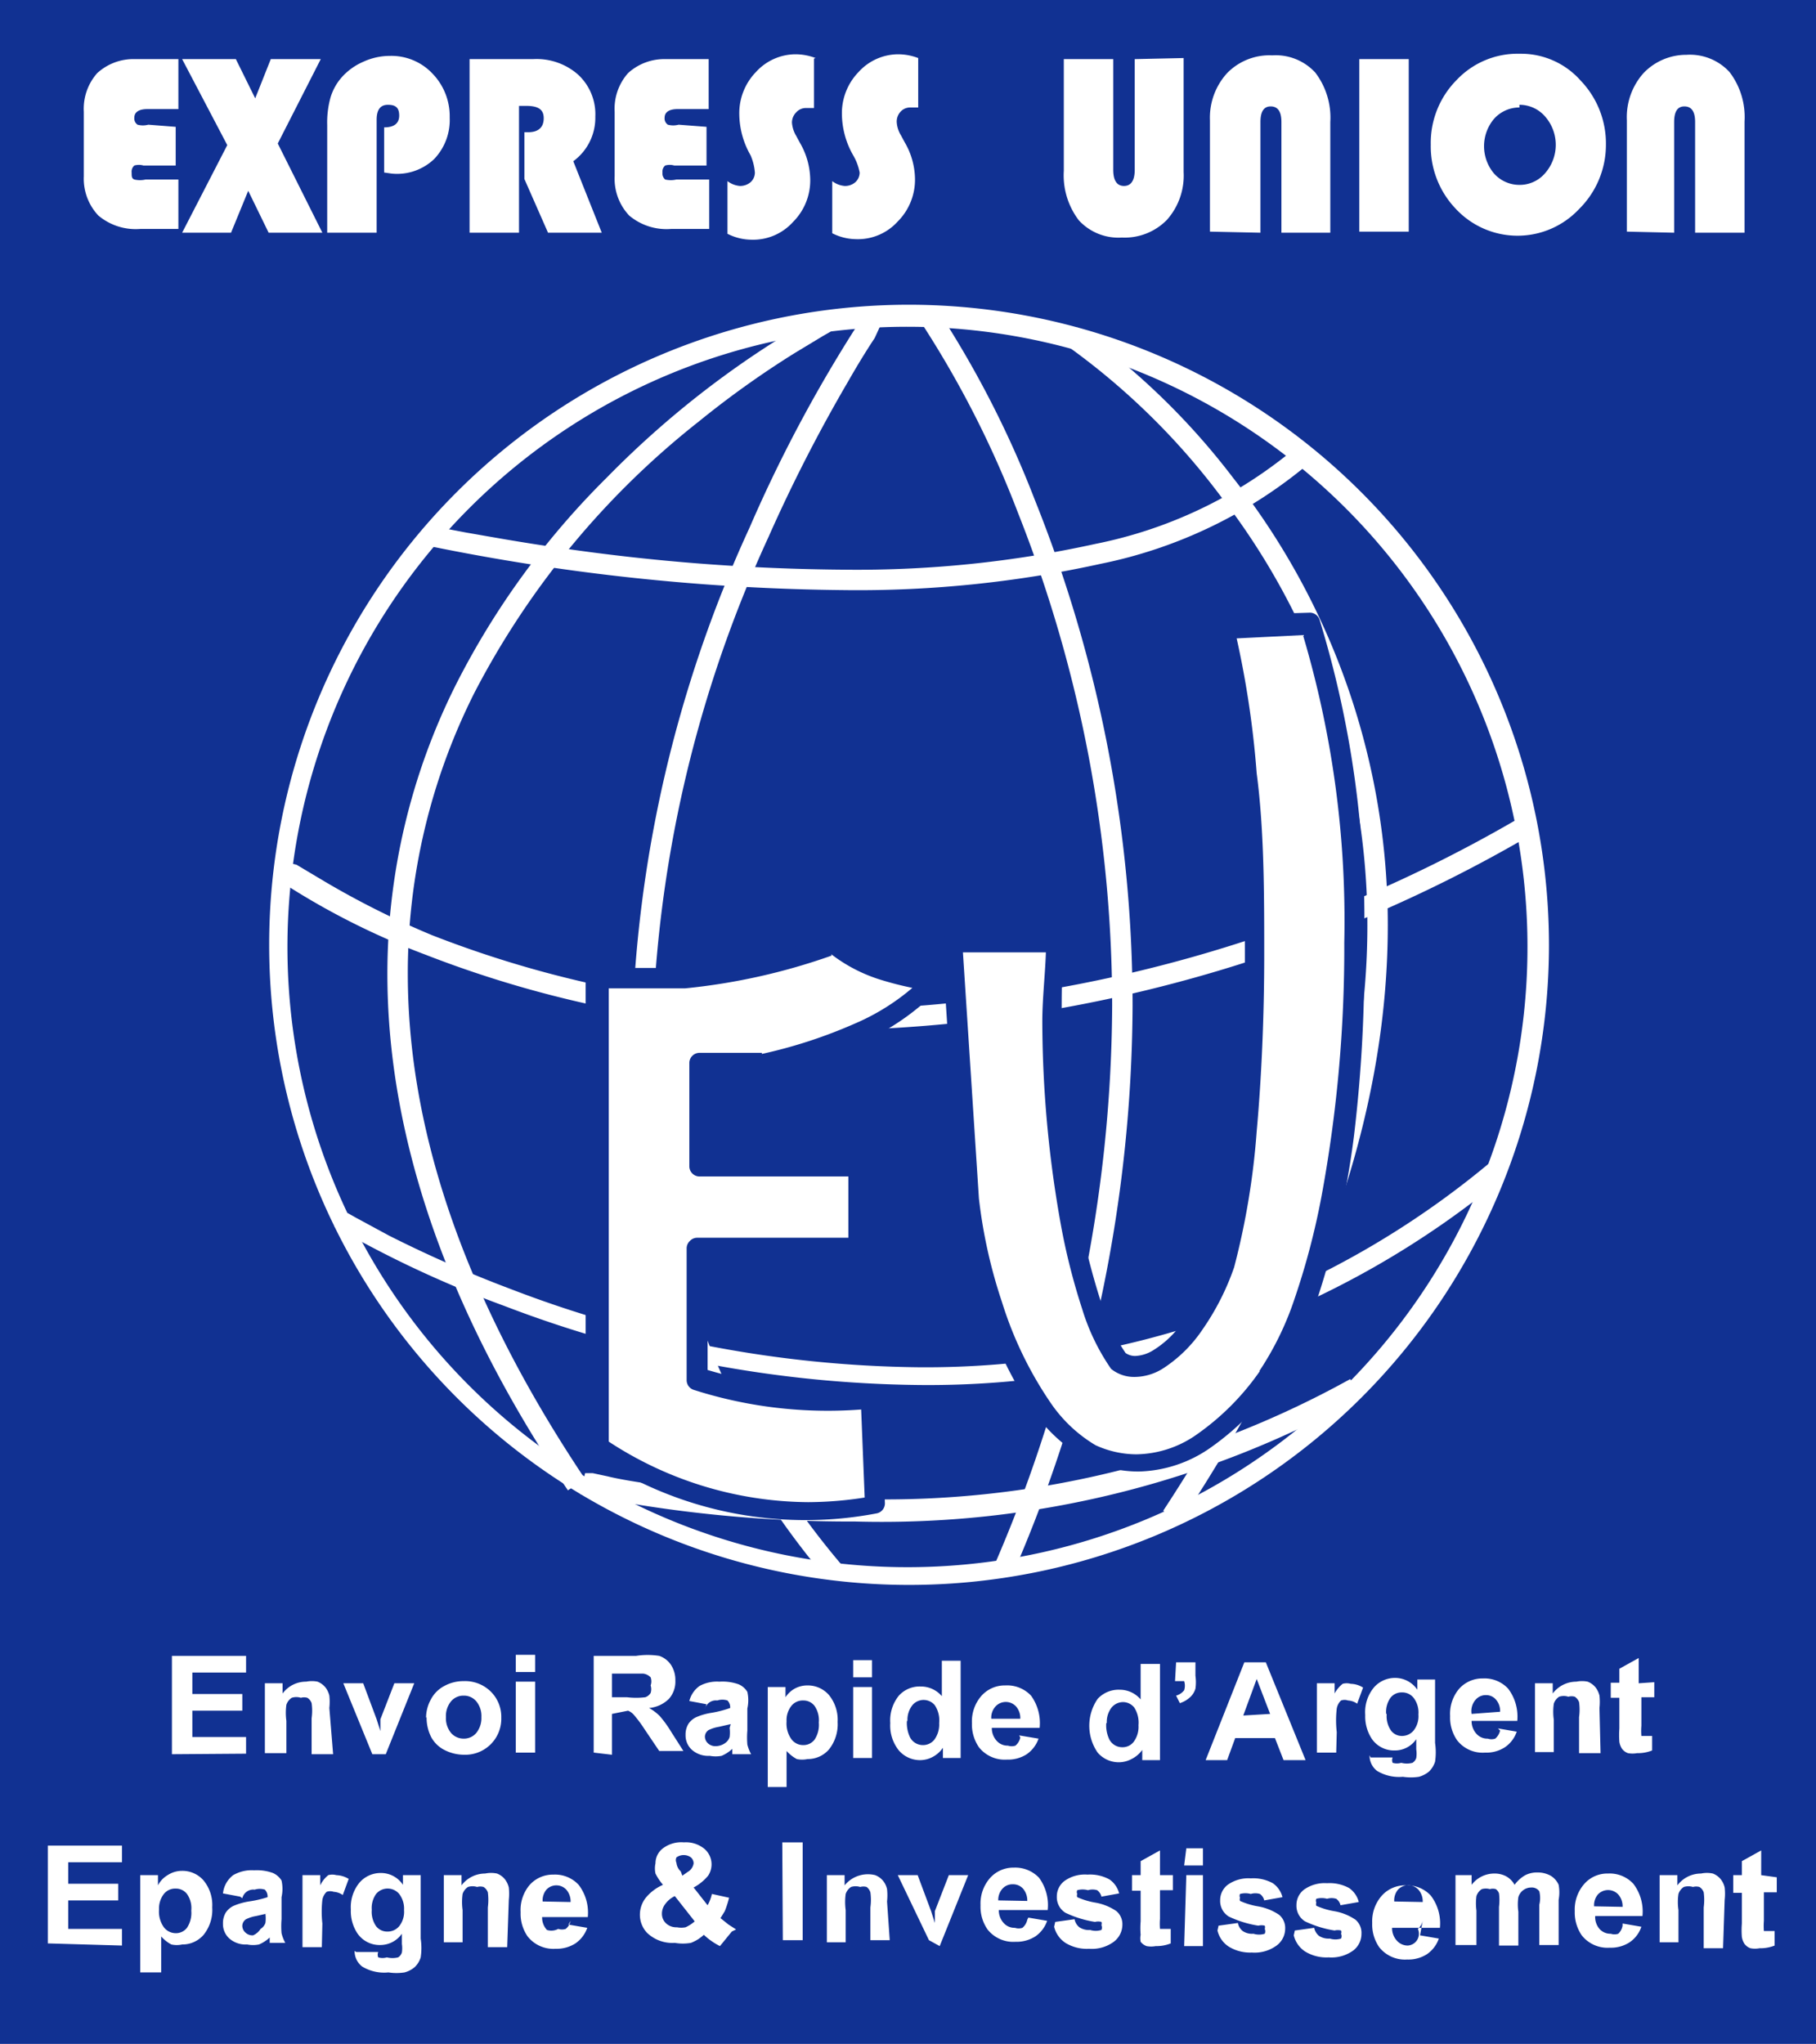 <svg xmlns="http://www.w3.org/2000/svg" xmlns:xlink="http://www.w3.org/1999/xlink" viewBox="0 0 33.8 38.03"><defs><style>.cls-1{fill:none;}.cls-2{clip-path:url(#clip-path);}.cls-3{fill:#113192;}.cls-4,.cls-5{fill:#fff;}.cls-4{fill-rule:evenodd;}</style><clipPath id="clip-path" transform="translate(-3.61 -1.11)"><rect class="cls-1" width="40.47" height="40.47"/></clipPath></defs><title>logo-8</title><g id="Layer_2" data-name="Layer 2"><g id="Layer_1-2" data-name="Layer 1"><g class="cls-2"><rect class="cls-3" width="33.8" height="38.03"/><path class="cls-4" d="M6.88,3.47v.72h-.6a.3.3,0,0,0-.17,0,.15.15,0,0,0-.05.13c0,.07,0,.11.05.13a.46.46,0,0,0,.21,0h.61v.92H6.22a1.08,1.08,0,0,1-.78-.25,1,1,0,0,1-.27-.73V3.19a1,1,0,0,1,.25-.72,1,1,0,0,1,.71-.26h.8v.93H6.35c-.16,0-.24.06-.24.16a.14.14,0,0,0,.06.13.38.38,0,0,0,.2,0Zm2.7-1.26-.8,1.57.83,1.66h-1l-.38-.78-.32.78H7l.84-1.63L7,2.21H8l.36.73.29-.73Zm1.18,2.11V3.48c.18,0,.28-.07.28-.22s-.07-.2-.21-.2-.21.09-.21.28V5.44H9.7v-2a1.74,1.74,0,0,1,.06-.51,1,1,0,0,1,.2-.37,1.14,1.14,0,0,1,.41-.3,1.19,1.19,0,0,1,.5-.11,1.05,1.05,0,0,1,.79.33,1.14,1.14,0,0,1,.32.82,1.05,1.05,0,0,1-.29.77,1,1,0,0,1-.79.27Zm2.51-1.24V5.44h-.92V2.21h1.18a1.17,1.17,0,0,1,.83.28,1,1,0,0,1,.33.79,1,1,0,0,1-.41.83l.53,1.33h-1l-.44-1V3.57h.07c.19,0,.29-.09.29-.26s-.11-.23-.33-.23Zm3.49.39v.72h-.6a.3.3,0,0,0-.17,0,.15.15,0,0,0-.05.13.15.15,0,0,0,.05.13.46.46,0,0,0,.21,0h.61v.92H16.1a1.08,1.08,0,0,1-.78-.25,1,1,0,0,1-.27-.73V3.19a1,1,0,0,1,.25-.72A1,1,0,0,1,16,2.21h.8v.93h-.58c-.16,0-.24.06-.24.16a.14.14,0,0,0,.06.13.38.38,0,0,0,.2,0Zm2-1.27v.92l-.15,0a.24.24,0,0,0-.18.08.27.27,0,0,0-.08.19.56.56,0,0,0,.08.25l.07.13a1.39,1.39,0,0,1,.19.67,1.09,1.09,0,0,1-.32.8,1,1,0,0,1-.78.33,1,1,0,0,1-.44-.11V4.48a.44.44,0,0,0,.23.09.3.3,0,0,0,.2-.07.24.24,0,0,0,.08-.18A1,1,0,0,0,17.58,4a1.57,1.57,0,0,1-.21-.76,1.1,1.1,0,0,1,.31-.79,1,1,0,0,1,.74-.33,1.06,1.06,0,0,1,.37.07m1.91,0v.92l-.15,0a.24.24,0,0,0-.18.08.27.27,0,0,0-.07.19.53.53,0,0,0,.08.25l.07.13a1.38,1.38,0,0,1,.19.67,1.1,1.1,0,0,1-.32.8,1,1,0,0,1-.78.33,1,1,0,0,1-.44-.11V4.48a.44.44,0,0,0,.23.09.29.29,0,0,0,.2-.07.24.24,0,0,0,.08-.18A1,1,0,0,0,19.49,4a1.57,1.57,0,0,1-.21-.76,1.1,1.1,0,0,1,.31-.79,1,1,0,0,1,.74-.33,1.06,1.06,0,0,1,.37.07m4.94,0V4.31a1.24,1.24,0,0,1-.31.89,1.1,1.1,0,0,1-.84.33,1,1,0,0,1-.8-.32,1.38,1.38,0,0,1-.28-.92V2.21h.92V4.27c0,.2.07.3.2.3s.2-.1.2-.3V2.21Zm.49,3.23V3.35a1.23,1.23,0,0,1,.32-.88,1.1,1.1,0,0,1,.84-.33,1,1,0,0,1,.8.32,1.38,1.38,0,0,1,.28.92V5.44h-.91V3.38c0-.2-.07-.29-.2-.29s-.19.1-.19.29V5.44Zm3.7,0h-.92V2.21h.92Zm2.08-3.31a1.48,1.48,0,0,1,1.12.5,1.69,1.69,0,0,1,.47,1.19A1.68,1.68,0,0,1,33,5a1.57,1.57,0,0,1-2.29,0,1.68,1.68,0,0,1-.47-1.2,1.66,1.66,0,0,1,.48-1.2,1.56,1.56,0,0,1,1.17-.49m0,1a.63.63,0,0,0-.48.22.79.79,0,0,0,0,1,.63.63,0,0,0,.48.22.62.62,0,0,0,.48-.22.8.8,0,0,0,0-1.05.63.63,0,0,0-.48-.22m2,2.36V3.35a1.23,1.23,0,0,1,.31-.88A1.1,1.1,0,0,1,35,2.13a1,1,0,0,1,.8.32,1.38,1.38,0,0,1,.28.92V5.44h-.92V3.38c0-.2-.07-.29-.2-.29s-.19.1-.19.29V5.44Z" transform="translate(-3.61 -1.11)"/><path class="cls-4" d="M6.81,33.75V31.92H8.19v.31h-1v.4h.93v.31H7.19v.49h1v.31Zm3,0H9.41v-.67a1,1,0,0,0,0-.28.19.19,0,0,0-.08-.1.22.22,0,0,0-.12,0,.28.28,0,0,0-.17,0,.25.25,0,0,0-.1.13,1.11,1.11,0,0,0,0,.3v.6H8.54V32.43h.33v.19a.54.54,0,0,1,.44-.22.53.53,0,0,1,.21,0,.36.36,0,0,1,.15.11.42.42,0,0,1,.07.15,1.07,1.07,0,0,1,0,.23Zm.73,0L10,32.43h.37l.25.67.07.22,0-.11,0-.11.26-.67h.37l-.53,1.32Zm1-.68a.71.71,0,0,1,.09-.34.59.59,0,0,1,.25-.25.74.74,0,0,1,.36-.09.68.68,0,0,1,.5.19.66.66,0,0,1,.2.49.67.67,0,0,1-.69.69.81.81,0,0,1-.35-.08.58.58,0,0,1-.26-.24.79.79,0,0,1-.09-.38m.36,0a.43.43,0,0,0,.1.3.31.31,0,0,0,.23.1.3.3,0,0,0,.23-.1.44.44,0,0,0,.1-.3.43.43,0,0,0-.1-.3.3.3,0,0,0-.23-.1.3.3,0,0,0-.23.1.43.43,0,0,0-.1.3m1.3-1.16h.36v.32h-.36Zm0,.5h.36v1.32h-.36Zm1.45,1.32V31.92h.79a1.39,1.39,0,0,1,.43,0,.43.43,0,0,1,.22.17.51.51,0,0,1,.08.29.48.48,0,0,1-.12.34.6.6,0,0,1-.37.17.89.89,0,0,1,.2.15,2.1,2.1,0,0,1,.21.29l.23.36h-.45l-.27-.4a2.45,2.45,0,0,0-.2-.27.29.29,0,0,0-.11-.08L15,33H15v.76ZM15,32.69h.28a1.41,1.41,0,0,0,.34,0,.19.19,0,0,0,.1-.08.23.23,0,0,0,0-.14.22.22,0,0,0,0-.15.23.23,0,0,0-.14-.07H15Zm1.76.13-.32-.06a.49.49,0,0,1,.19-.28A.68.68,0,0,1,17,32.4a.89.89,0,0,1,.36.05.35.35,0,0,1,.16.14.71.71,0,0,1,0,.31v.41a1.57,1.57,0,0,0,0,.26.76.76,0,0,0,.07.18h-.35l0-.1v0a.67.67,0,0,1-.2.13.59.59,0,0,1-.22,0,.46.46,0,0,1-.33-.11.36.36,0,0,1-.12-.28.38.38,0,0,1,.05-.2.35.35,0,0,1,.15-.13,1.16,1.16,0,0,1,.28-.08,2,2,0,0,0,.35-.09v0a.18.18,0,0,0-.05-.14.31.31,0,0,0-.19,0,.21.21,0,0,0-.23.16m.48.28-.22.05a.7.7,0,0,0-.19.06.15.15,0,0,0-.07.12.17.17,0,0,0,.06.13.2.2,0,0,0,.14.05.31.31,0,0,0,.18-.06.21.21,0,0,0,.08-.11.69.69,0,0,0,0-.17Zm.69-.69h.33v.19a.49.49,0,0,1,.17-.16.49.49,0,0,1,.24-.06.52.52,0,0,1,.4.18.73.73,0,0,1,.16.5.75.75,0,0,1-.16.51.52.52,0,0,1-.4.18.48.48,0,0,1-.2,0,.72.72,0,0,1-.19-.15v.67H17.9Zm.35.64a.5.5,0,0,0,.09.33.27.27,0,0,0,.22.11.26.26,0,0,0,.21-.1.5.5,0,0,0,.08-.32.47.47,0,0,0-.08-.31.26.26,0,0,0-.21-.1.27.27,0,0,0-.22.1.43.43,0,0,0-.09.29m1.24-1.14h.35v.32h-.35Zm0,.5h.35v1.32h-.35Zm2,1.32h-.33v-.19a.53.53,0,0,1-.19.17.5.5,0,0,1-.23.06.52.52,0,0,1-.4-.18.74.74,0,0,1-.16-.51.73.73,0,0,1,.16-.51.52.52,0,0,1,.41-.17.51.51,0,0,1,.39.18v-.66h.35Zm-1-.69a.61.61,0,0,0,.06.31.27.27,0,0,0,.24.14.27.27,0,0,0,.21-.1.48.48,0,0,0,.09-.31.51.51,0,0,0-.08-.33.27.27,0,0,0-.21-.1.27.27,0,0,0-.21.1.44.44,0,0,0-.09.29m2.08.27.36.06a.59.59,0,0,1-.22.29.64.64,0,0,1-.37.1.61.61,0,0,1-.52-.23.75.75,0,0,1-.13-.45.72.72,0,0,1,.18-.51.58.58,0,0,1,.44-.19.61.61,0,0,1,.48.19.87.87,0,0,1,.16.6h-.89a.35.35,0,0,0,.09.24.27.27,0,0,0,.21.09.22.22,0,0,0,.14,0,.27.27,0,0,0,.09-.15m0-.35a.33.33,0,0,0-.08-.23.26.26,0,0,0-.38,0,.31.31,0,0,0-.08.23Zm2.6.77h-.33v-.19a.54.54,0,0,1-.2.17.51.51,0,0,1-.23.06.52.52,0,0,1-.4-.18.88.88,0,0,1,0-1,.53.53,0,0,1,.41-.17.51.51,0,0,1,.39.18v-.66h.36Zm-1-.69a.6.6,0,0,0,.06.31.27.27,0,0,0,.24.14.26.26,0,0,0,.21-.1.47.47,0,0,0,.09-.31.52.52,0,0,0-.08-.33.27.27,0,0,0-.21-.1.28.28,0,0,0-.21.1.44.44,0,0,0-.09.29m1.29-1.13h.36v.25a.85.85,0,0,1,0,.24.35.35,0,0,1-.1.16.52.52,0,0,1-.19.11l-.07-.14a.29.29,0,0,0,.15-.1.28.28,0,0,0,0-.17h-.17Zm2.41,1.82h-.41l-.16-.41h-.74l-.15.41h-.4l.72-1.82h.4ZM27.25,33,27,32.35l-.25.68Zm1.23.72h-.36V32.43h.33v.19a.58.58,0,0,1,.15-.18.28.28,0,0,1,.15,0,.45.45,0,0,1,.23.07l-.11.3a.32.32,0,0,0-.17-.06.2.2,0,0,0-.13,0,.27.27,0,0,0-.08.15,1.93,1.93,0,0,0,0,.44Zm.64.09.41,0a.14.14,0,0,0,0,.1.28.28,0,0,0,.16,0,.41.41,0,0,0,.21,0,.17.17,0,0,0,.07-.09.54.54,0,0,0,0-.16v-.19a.48.48,0,0,1-.4.21.5.5,0,0,1-.43-.22.76.76,0,0,1-.12-.44.72.72,0,0,1,.16-.51.52.52,0,0,1,.4-.18.5.5,0,0,1,.41.22v-.19h.33v1.18a1.21,1.21,0,0,1,0,.35.45.45,0,0,1-.11.18.51.51,0,0,1-.19.1,1,1,0,0,1-.3,0,.79.79,0,0,1-.48-.11.36.36,0,0,1-.14-.29v0m.32-.77a.47.47,0,0,0,.08.31.25.25,0,0,0,.2.1.28.28,0,0,0,.22-.1.43.43,0,0,0,.09-.3.45.45,0,0,0-.09-.31.27.27,0,0,0-.22-.1.26.26,0,0,0-.21.1.45.45,0,0,0-.08.3m2.08.27.35.06a.57.57,0,0,1-.22.29.63.63,0,0,1-.37.1.6.6,0,0,1-.52-.23.74.74,0,0,1-.13-.45.72.72,0,0,1,.17-.51.58.58,0,0,1,.44-.19.6.6,0,0,1,.47.19.86.86,0,0,1,.17.6H31a.35.35,0,0,0,.09.24.27.27,0,0,0,.21.09.22.22,0,0,0,.14,0,.28.28,0,0,0,.09-.15m0-.35a.32.32,0,0,0-.08-.23.24.24,0,0,0-.18-.08.25.25,0,0,0-.19.08A.32.32,0,0,0,31,33Zm1.87.77H33v-.67a1,1,0,0,0,0-.28.21.21,0,0,0-.08-.1.22.22,0,0,0-.12,0,.28.28,0,0,0-.17,0,.24.24,0,0,0-.1.13,1.07,1.07,0,0,0,0,.3v.6h-.35V32.43h.33v.19a.55.55,0,0,1,.44-.22.53.53,0,0,1,.21,0,.36.36,0,0,1,.15.11.42.42,0,0,1,.07.15,1.08,1.08,0,0,1,0,.23Zm1-1.32v.28h-.24v.53a1.19,1.19,0,0,0,0,.19.08.08,0,0,0,0,0l.06,0,.14,0,0,.27a.71.71,0,0,1-.28.05.46.46,0,0,1-.17,0,.24.24,0,0,1-.11-.08.34.34,0,0,1-.05-.13,1.78,1.78,0,0,1,0-.25V32.7h-.16v-.28h.16v-.26l.36-.2v.47Z" transform="translate(-3.61 -1.11)"/><path class="cls-4" d="M4.5,37.27V35.45H5.88v.31h-1v.4h.93v.31H4.88V37h1v.31ZM6.22,36h.33v.19A.47.47,0,0,1,6.73,36,.49.49,0,0,1,7,35.92a.52.52,0,0,1,.4.18.72.72,0,0,1,.16.5.74.74,0,0,1-.16.51.52.52,0,0,1-.4.18.46.46,0,0,1-.2,0,.65.65,0,0,1-.19-.15v.67H6.22Zm.35.64a.5.5,0,0,0,.09.33.28.28,0,0,0,.22.11.26.26,0,0,0,.21-.1.5.5,0,0,0,.08-.32.46.46,0,0,0-.08-.31.26.26,0,0,0-.21-.1.27.27,0,0,0-.22.1.44.44,0,0,0-.09.29m1.51-.24-.32-.06A.49.49,0,0,1,7.95,36a.69.69,0,0,1,.39-.09.88.88,0,0,1,.35.05.36.36,0,0,1,.16.14.71.71,0,0,1,0,.31v.41a1.57,1.57,0,0,0,0,.26.75.75,0,0,0,.07.18H8.63l0-.1v0a.67.67,0,0,1-.2.13.57.57,0,0,1-.22,0,.46.46,0,0,1-.33-.11.36.36,0,0,1-.12-.28.38.38,0,0,1,.05-.2.36.36,0,0,1,.15-.13,1.24,1.24,0,0,1,.28-.08,2.08,2.08,0,0,0,.35-.08v0a.18.18,0,0,0-.05-.14.31.31,0,0,0-.19,0,.21.21,0,0,0-.23.16m.48.28-.22.05a.67.67,0,0,0-.19.06.15.15,0,0,0-.07.12.17.17,0,0,0,.06.13.19.19,0,0,0,.14.05A.31.31,0,0,0,8.46,37a.21.21,0,0,0,.09-.11.64.64,0,0,0,0-.17Zm1,.63H9.24V36h.33v.19A.55.55,0,0,1,9.72,36a.28.28,0,0,1,.15,0,.47.47,0,0,1,.23.07l-.11.3a.33.33,0,0,0-.17-.06.2.2,0,0,0-.13,0,.27.27,0,0,0-.08.15,2,2,0,0,0,0,.44Zm.64.09.41,0a.13.13,0,0,0,0,.1.27.27,0,0,0,.16,0,.43.43,0,0,0,.21,0,.17.17,0,0,0,.07-.09.54.54,0,0,0,0-.16v-.19a.49.49,0,0,1-.4.21.5.5,0,0,1-.43-.22.75.75,0,0,1-.12-.44.72.72,0,0,1,.16-.5.52.52,0,0,1,.4-.18.49.49,0,0,1,.41.22V36h.33v1.18a1.16,1.16,0,0,1,0,.35.42.42,0,0,1-.11.18.49.49,0,0,1-.19.1,1,1,0,0,1-.3,0,.79.79,0,0,1-.49-.11.36.36,0,0,1-.14-.29s0,0,0,0m.32-.77a.47.47,0,0,0,.08.31.26.26,0,0,0,.21.1.28.28,0,0,0,.22-.1.43.43,0,0,0,.09-.3.45.45,0,0,0-.09-.3.28.28,0,0,0-.43,0,.45.45,0,0,0-.08.3m2.52.69h-.36V36.6a1.1,1.1,0,0,0,0-.28.2.2,0,0,0-.08-.1.22.22,0,0,0-.12,0,.28.28,0,0,0-.17,0,.25.25,0,0,0-.1.13,1.08,1.08,0,0,0,0,.3v.6h-.35V36h.33v.19a.55.55,0,0,1,.44-.22.54.54,0,0,1,.22,0,.35.35,0,0,1,.15.11.4.4,0,0,1,.07.15,1.06,1.06,0,0,1,0,.23Zm1.14-.42.35.06a.58.58,0,0,1-.22.29.65.65,0,0,1-.37.1.61.61,0,0,1-.52-.23.74.74,0,0,1-.13-.45.72.72,0,0,1,.17-.51.58.58,0,0,1,.44-.19.6.6,0,0,1,.47.19.85.85,0,0,1,.17.6H13.7a.34.34,0,0,0,.09.24A.27.27,0,0,0,14,37a.22.22,0,0,0,.14,0,.26.26,0,0,0,.09-.15m0-.35a.33.33,0,0,0-.08-.23.25.25,0,0,0-.18-.08.25.25,0,0,0-.19.08.31.31,0,0,0-.07.22Zm3,.55-.22.27a1.25,1.25,0,0,1-.3-.21.74.74,0,0,1-.24.15.87.87,0,0,1-.3,0,.68.68,0,0,1-.52-.19.49.49,0,0,1-.13-.34.51.51,0,0,1,.11-.31.86.86,0,0,1,.32-.24,1,1,0,0,1-.14-.21.44.44,0,0,1,0-.19.35.35,0,0,1,.14-.28.57.57,0,0,1,.39-.11.54.54,0,0,1,.38.12.38.38,0,0,1,.07.5.91.91,0,0,1-.27.22l.26.33a.76.76,0,0,0,.08-.21l.32.07a1.91,1.91,0,0,1-.08.25l-.08.13.15.12.14.09m-1-1,.1-.07a.22.22,0,0,0,.11-.16.15.15,0,0,0-.05-.11.23.23,0,0,0-.27,0,.12.12,0,0,0,0,.1.25.25,0,0,0,.08.16Zm-.14.38a.47.47,0,0,0-.18.15.29.29,0,0,0-.06.18.24.24,0,0,0,.08.18.28.28,0,0,0,.2.07.42.42,0,0,0,.16,0,.68.68,0,0,0,.17-.11Zm2-1h.38v1.82h-.37Zm2,1.82h-.36V36.6a1,1,0,0,0,0-.28.2.2,0,0,0-.07-.1.22.22,0,0,0-.12,0,.28.28,0,0,0-.17,0,.25.25,0,0,0-.1.13,1.13,1.13,0,0,0,0,.3v.6h-.35V36h.33v.19A.56.56,0,0,1,19.9,36a.36.36,0,0,1,.15.11.38.38,0,0,1,.07.15,1.06,1.06,0,0,1,0,.23Zm.73,0L20.32,36h.37l.25.67.07.22,0-.11,0-.11.26-.67h.36l-.53,1.32Zm1.85-.42.35.06a.58.58,0,0,1-.22.29.65.65,0,0,1-.37.1.61.61,0,0,1-.52-.23.74.74,0,0,1-.13-.45.72.72,0,0,1,.18-.51.58.58,0,0,1,.44-.19.61.61,0,0,1,.47.19.86.86,0,0,1,.16.6H22.2a.35.35,0,0,0,.09.24.27.27,0,0,0,.21.09.22.22,0,0,0,.14,0,.27.27,0,0,0,.09-.15m0-.35a.34.34,0,0,0-.08-.23.25.25,0,0,0-.19-.08.25.25,0,0,0-.19.08.31.31,0,0,0-.08.22Zm.52.39.36-.05a.25.25,0,0,0,.09.15.32.32,0,0,0,.2.05.35.35,0,0,0,.21,0,.11.11,0,0,0,0-.09.09.09,0,0,0,0-.06.24.24,0,0,0-.12,0,2,2,0,0,1-.55-.17.34.34,0,0,1-.16-.3.36.36,0,0,1,.14-.29.65.65,0,0,1,.43-.12.75.75,0,0,1,.41.09.45.45,0,0,1,.18.26l-.33.06a.2.2,0,0,0-.08-.12.29.29,0,0,0-.17,0,.38.38,0,0,0-.2,0,.08.08,0,0,0,0,.07.08.08,0,0,0,0,.06,1.39,1.39,0,0,0,.33.1,1,1,0,0,1,.4.16.32.32,0,0,1,.11.26.4.4,0,0,1-.16.31.69.69,0,0,1-.46.13.76.76,0,0,1-.44-.11.5.5,0,0,1-.21-.3M25.44,36v.28h-.24v.53a1.24,1.24,0,0,0,0,.19.07.07,0,0,0,0,0l.06,0,.14,0,0,.27a.71.71,0,0,1-.28.05.45.45,0,0,1-.17,0,.25.25,0,0,1-.11-.08.33.33,0,0,1,0-.13,1.45,1.45,0,0,1,0-.25v-.57h-.16V36h.16v-.26l.36-.2V36Zm.25-.5H26v.32h-.35Zm0,.5H26v1.32h-.35Zm.6.94.36-.05a.25.25,0,0,0,.09.15.31.31,0,0,0,.2.05.35.35,0,0,0,.21,0,.11.11,0,0,0,0-.09.09.09,0,0,0,0-.06.25.25,0,0,0-.12,0,2,2,0,0,1-.55-.17.34.34,0,0,1-.16-.3.36.36,0,0,1,.14-.29.66.66,0,0,1,.43-.12.75.75,0,0,1,.41.09.45.45,0,0,1,.18.26l-.34.06a.2.2,0,0,0-.08-.12.29.29,0,0,0-.17,0,.38.38,0,0,0-.2,0,.08.08,0,0,0,0,.07.08.08,0,0,0,0,.06,1.36,1.36,0,0,0,.33.1,1,1,0,0,1,.4.16.32.32,0,0,1,.11.26.39.39,0,0,1-.16.31.69.69,0,0,1-.46.13.76.76,0,0,1-.43-.11.49.49,0,0,1-.21-.3m1.44,0,.36-.05a.26.26,0,0,0,.09.15.32.32,0,0,0,.2.05.35.35,0,0,0,.21,0,.11.11,0,0,0,0-.09.08.08,0,0,0,0-.06.24.24,0,0,0-.12,0,2,2,0,0,1-.55-.17.34.34,0,0,1-.16-.3.36.36,0,0,1,.14-.29.66.66,0,0,1,.43-.12.75.75,0,0,1,.41.09.45.45,0,0,1,.18.26l-.34.06a.2.2,0,0,0-.08-.12.29.29,0,0,0-.17,0,.38.38,0,0,0-.2,0,.08.08,0,0,0,0,.07.08.08,0,0,0,0,.06,1.36,1.36,0,0,0,.33.1,1,1,0,0,1,.4.16.32.32,0,0,1,.11.26.39.39,0,0,1-.15.31.69.69,0,0,1-.46.13.76.76,0,0,1-.44-.11.5.5,0,0,1-.21-.3m2.35,0,.35.06a.58.58,0,0,1-.22.29.64.64,0,0,1-.37.1.61.61,0,0,1-.52-.23.74.74,0,0,1-.13-.45.72.72,0,0,1,.18-.51.58.58,0,0,1,.44-.19.6.6,0,0,1,.47.19.85.85,0,0,1,.17.6h-.89a.34.34,0,0,0,.09.24.27.27,0,0,0,.2.09A.22.22,0,0,0,30,37a.28.28,0,0,0,.09-.15m0-.35a.33.33,0,0,0-.08-.23.26.26,0,0,0-.38,0,.31.31,0,0,0-.07.22ZM30.7,36H31v.18a.53.53,0,0,1,.42-.21.46.46,0,0,1,.22.05.4.4,0,0,1,.16.16A.63.63,0,0,1,32,36a.48.48,0,0,1,.22-.05.5.5,0,0,1,.25.06.37.37,0,0,1,.15.17.79.79,0,0,1,0,.28v.84h-.36v-.75a.52.52,0,0,0,0-.25.17.17,0,0,0-.15-.07.25.25,0,0,0-.24.18.94.94,0,0,0,0,.27v.63h-.36v-.72a1,1,0,0,0,0-.25.16.16,0,0,0-.06-.08.19.19,0,0,0-.11,0,.27.27,0,0,0-.15,0,.24.24,0,0,0-.1.13,1,1,0,0,0,0,.27v.64H30.7Zm3.11.9.35.06a.57.57,0,0,1-.22.29.64.64,0,0,1-.37.1.61.61,0,0,1-.52-.23.75.75,0,0,1-.13-.45.72.72,0,0,1,.18-.51.57.57,0,0,1,.44-.19.6.6,0,0,1,.47.19.85.85,0,0,1,.17.6H33.3a.34.34,0,0,0,.08.24.27.27,0,0,0,.21.09.22.22,0,0,0,.14,0,.27.27,0,0,0,.08-.15m0-.35a.33.33,0,0,0-.08-.23.26.26,0,0,0-.38,0,.31.31,0,0,0-.07.22Zm1.87.77h-.36V36.6a1.05,1.05,0,0,0,0-.28.19.19,0,0,0-.08-.1.22.22,0,0,0-.12,0,.29.29,0,0,0-.17,0,.24.24,0,0,0-.1.13,1,1,0,0,0,0,.3v.6h-.35V36h.33v.19a.55.55,0,0,1,.44-.22.53.53,0,0,1,.22,0,.35.35,0,0,1,.15.11.38.38,0,0,1,.07.15,1,1,0,0,1,0,.23Zm1-1.32v.28h-.24v.53a1.24,1.24,0,0,0,0,.19.08.08,0,0,0,0,0l.06,0,.14,0,0,.27a.71.71,0,0,1-.28.05.44.44,0,0,1-.17,0,.24.24,0,0,1-.11-.08.34.34,0,0,1-.05-.13,1.6,1.6,0,0,1,0-.25v-.57h-.16V36h.16v-.26l.36-.2V36Z" transform="translate(-3.61 -1.11)"/><path class="cls-5" d="M20.51,7v.19a11.54,11.54,0,1,1-8.17,3.38,11.52,11.52,0,0,1,8.17-3.38V6.78A11.91,11.91,0,1,0,32.44,18.69,11.92,11.92,0,0,0,20.51,6.78Z" transform="translate(-3.61 -1.11)"/><path class="cls-5" d="M19,6.89A17.54,17.54,0,0,0,14.9,10a14.89,14.89,0,0,0-2.8,3.84,12,12,0,0,0-1.28,5.39c0,2.76.92,6,3.36,9.61l.32-.21c-2.41-3.6-3.3-6.73-3.3-9.4A11.6,11.6,0,0,1,12.44,14a15.52,15.52,0,0,1,4.18-5.05,17.57,17.57,0,0,1,1.78-1.27l.53-.32.14-.08,0,0h0Z" transform="translate(-3.61 -1.11)"/><path class="cls-5" d="M19.75,6.88a26.43,26.43,0,0,0-2.19,4.05,23.94,23.94,0,0,0-2.19,9.48,16,16,0,0,0,.8,5.06,15.18,15.18,0,0,0,2.81,5l.29-.25a14.74,14.74,0,0,1-2.74-4.85,15.53,15.53,0,0,1-.78-4.94,23.58,23.58,0,0,1,2.16-9.32,29.09,29.09,0,0,1,1.49-2.91c.2-.35.37-.62.49-.8L20,7.16l0-.05h0Z" transform="translate(-3.61 -1.11)"/><path class="cls-5" d="M20.74,7.09h0a18.7,18.7,0,0,1,1.82,3.57,24.92,24.92,0,0,1,1.75,9.16,26.43,26.43,0,0,1-2.17,10.36l.35.15a26.78,26.78,0,0,0,2.2-10.51,25.3,25.3,0,0,0-1.82-9.41,18.87,18.87,0,0,0-1.82-3.55Z" transform="translate(-3.61 -1.11)"/><path class="cls-5" d="M23.45,7.53h0a13.1,13.1,0,0,1,2.87,2.8,13,13,0,0,1,2.74,8c0,3-1,6.63-3.8,10.89l.32.21c2.85-4.3,3.86-8,3.86-11.1A13.43,13.43,0,0,0,26.56,10a13.26,13.26,0,0,0-2.9-2.8Z" transform="translate(-3.61 -1.11)"/><path class="cls-5" d="M11.55,11.26a40.32,40.32,0,0,0,7.79.83,21,21,0,0,0,4.76-.49A8.71,8.71,0,0,0,28,9.71l-.26-.28A8.34,8.34,0,0,1,24,11.23a20.64,20.64,0,0,1-4.67.48A38.34,38.34,0,0,1,14,11.3c-.71-.1-1.3-.21-1.71-.28l-.47-.09-.12,0h0Z" transform="translate(-3.61 -1.11)"/><path class="cls-5" d="M8.74,17.45a13.82,13.82,0,0,0,2.78,1.42,20.67,20.67,0,0,0,7.61,1.41,26.57,26.57,0,0,0,13-3.65l-.19-.33a26.18,26.18,0,0,1-12.82,3.6,20.27,20.27,0,0,1-7.47-1.39,16,16,0,0,1-2-1l-.52-.31L9,17.17l0,0H9Z" transform="translate(-3.61 -1.11)"/><path class="cls-5" d="M9.83,23.93A20.28,20.28,0,0,0,13,25.41a22.18,22.18,0,0,0,7.71,1.47A16.77,16.77,0,0,0,31.62,23l-.24-.29a16.38,16.38,0,0,1-10.67,3.84,21.77,21.77,0,0,1-7.58-1.45,23,23,0,0,1-2.28-1l-.61-.33-.16-.09,0,0h0Z" transform="translate(-3.61 -1.11)"/><path class="cls-5" d="M14.41,28.91a24.87,24.87,0,0,0,5.11.51,18.24,18.24,0,0,0,9.42-2.32l-.2-.33A17.85,17.85,0,0,1,19.52,29a26.36,26.36,0,0,1-3.6-.25c-.45-.06-.8-.12-1-.17l-.28-.06H14.5Z" transform="translate(-3.61 -1.11)"/><path class="cls-4" d="M14.7,19.29l0,8.7a6.92,6.92,0,0,0,5.18,1.09l-.08-2a8,8,0,0,1-3.22-.34V24.3l3,0V22.82h-3V20.92l1.17,0A6.26,6.26,0,0,0,21,19.36a3.52,3.52,0,0,1-1.86-.71,11.39,11.39,0,0,1-2.69.6Z" transform="translate(-3.61 -1.11)"/><path class="cls-3" d="M14.7,19.29h-.19l0,8.7a.19.19,0,0,0,.09.16,7.06,7.06,0,0,0,5.32,1.12.19.19,0,0,0,.16-.2l-.08-2a.18.18,0,0,0-.07-.14.19.19,0,0,0-.14,0c-.26,0-.52,0-.78,0a7.78,7.78,0,0,1-2.36-.37l-.06.18h.19V24.5l2.81,0a.19.19,0,0,0,.19-.19V22.82a.19.19,0,0,0-.06-.14.19.19,0,0,0-.14-.06H16.8V21.11l1,0h0a9.63,9.63,0,0,0,1.79-.58,4.56,4.56,0,0,0,1.47-1,.19.19,0,0,0-.11-.32,5.84,5.84,0,0,1-.92-.2,2.57,2.57,0,0,1-.85-.47.19.19,0,0,0-.19,0,11.24,11.24,0,0,1-2.64.58l0,.19v-.19l-1.71,0a.19.19,0,0,0-.18.19h.19v.19l1.71,0h0a11.57,11.57,0,0,0,2.73-.61l-.07-.18L19,18.8a2.93,2.93,0,0,0,1,.54,6.18,6.18,0,0,0,1,.22l0-.19-.14-.13a4.17,4.17,0,0,1-1.35.92,9.13,9.13,0,0,1-1.72.56l0,.19V20.7l-1.17,0a.19.19,0,0,0-.18.19v1.92a.19.19,0,0,0,.19.19h2.77v1.14l-2.81,0a.19.19,0,0,0-.14.06.19.19,0,0,0-.06.14v2.45a.19.19,0,0,0,.13.18,8.19,8.19,0,0,0,3.3.35l0-.19h-.19l.08,2h.19l0-.19a6.94,6.94,0,0,1-1.25.12,6.85,6.85,0,0,1-3.79-1.18l-.11.16h.19l0-8.7H14.7v0Z" transform="translate(-3.61 -1.11)"/><path class="cls-4" d="M21.35,18.64h1.92c-.25,2.61.26,6.61,1.17,7.81.53.43,1.51-.4,2-1.81.75-2.52.74-9,0-11.86L28,12.73c1.42,4,.9,11.6-.8,14-1,1.44-2.19,2-3.31,1.43-1.32-.73-2.11-3.24-2.27-4.74Z" transform="translate(-3.61 -1.11)"/><path class="cls-3" d="M21.35,18.64v.19h1.92v-.19l-.19,0c0,.46-.07,1-.07,1.47a21.44,21.44,0,0,0,.34,3.76,12,12,0,0,0,.4,1.59,4,4,0,0,0,.54,1.12l0,0a.68.68,0,0,0,.44.15,1,1,0,0,0,.53-.16,2.56,2.56,0,0,0,.73-.72,4.73,4.73,0,0,0,.59-1.16h0A14,14,0,0,0,27,22.16c.09-1,.14-2.14.14-3.28s0-2.32-.14-3.38a17.71,17.71,0,0,0-.43-2.76l-.18,0V13L28,12.92v-.19l-.18.06a18.62,18.62,0,0,1,.81,5.86,25.29,25.29,0,0,1-.42,4.7,13.72,13.72,0,0,1-.5,1.91,5.63,5.63,0,0,1-.66,1.36l.16.11-.15-.11a4.74,4.74,0,0,1-1.16,1.17,2,2,0,0,1-1.14.38A1.84,1.84,0,0,1,24,28l-.08.17L24,28a2.66,2.66,0,0,1-.83-.78,7,7,0,0,1-.91-1.88,9.43,9.43,0,0,1-.43-1.93l-.19,0h.19l-.31-4.77h-.19v0h-.19l.31,4.76h0a10,10,0,0,0,.71,2.71,6.56,6.56,0,0,0,.7,1.28,3,3,0,0,0,1,.89h0a2.22,2.22,0,0,0,.94.21,2.42,2.42,0,0,0,1.35-.45,5.14,5.14,0,0,0,1.25-1.26h0a6,6,0,0,0,.71-1.45,16.14,16.14,0,0,0,.7-3.08A27.09,27.09,0,0,0,29,18.64a19,19,0,0,0-.83-6,.19.19,0,0,0-.18-.13l-1.62.05a.2.2,0,0,0-.15.08.19.19,0,0,0,0,.16,17.6,17.6,0,0,1,.42,2.7c.09,1,.14,2.2.14,3.35s0,2.25-.14,3.25a13.6,13.6,0,0,1-.41,2.46l.18.05-.18-.06a4,4,0,0,1-.74,1.33,1.82,1.82,0,0,1-.41.35.69.69,0,0,1-.34.11.31.31,0,0,1-.2-.07l-.12.15.15-.12a3.61,3.61,0,0,1-.48-1,13.52,13.52,0,0,1-.53-2.43,21.33,21.33,0,0,1-.19-2.8c0-.51,0-1,.06-1.43a.18.18,0,0,0,0-.15.19.19,0,0,0-.14-.06H21.35a.19.19,0,0,0-.14.06.19.19,0,0,0,0,.14Z" transform="translate(-3.61 -1.11)"/></g></g></g></svg>